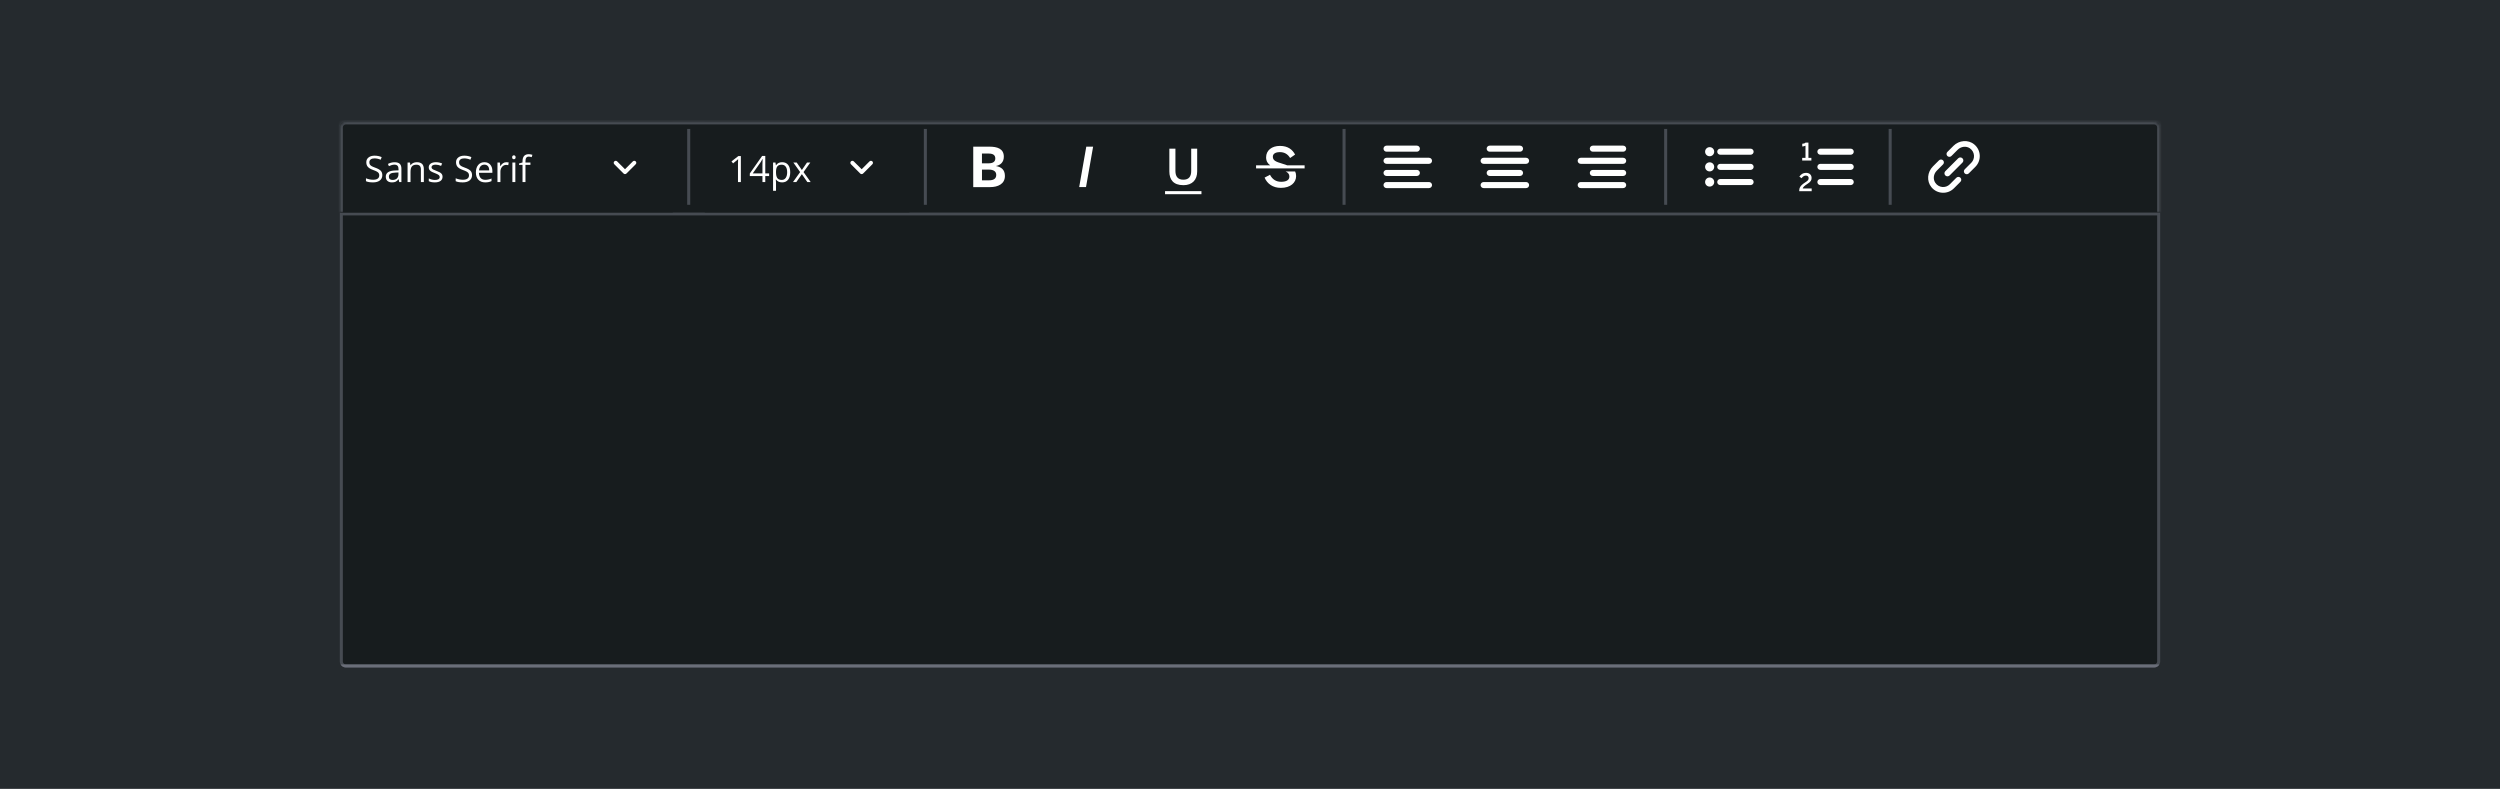 <svg width="824" height="260" viewBox="0 0 824 260" fill="none" xmlns="http://www.w3.org/2000/svg">
<rect width="824" height="260" fill="#252A2E"/>
<g clip-path="url(#clip0_1238_213215)">
<path d="M112.5 70.5H711.5V218C711.5 218.828 710.828 219.5 710 219.5H114C113.172 219.5 112.5 218.828 112.5 218V70.5Z" fill="#171C1E"/>
<path d="M112.5 70.5H711.5V218C711.5 218.828 710.828 219.5 710 219.5H114C113.172 219.5 112.5 218.828 112.5 218V70.5Z" stroke="#464B52"/>
<rect x="112" y="219" width="600" height="1" fill="#6A6E79"/>
</g>
<g clip-path="url(#clip1_1238_213215)">
<mask id="path-5-inside-1_1238_213215" fill="white">
<path d="M112 42C112 40.895 112.895 40 114 40H710C711.105 40 712 40.895 712 42V70H112V42Z"/>
</mask>
<path d="M112 42C112 40.895 112.895 40 114 40H710C711.105 40 712 40.895 712 42V70H112V42Z" fill="#171C1E"/>
<g clip-path="url(#clip2_1238_213215)">
<rect x="112" y="39" width="110" height="32" rx="2" fill="#171C1E"/>
<path d="M126.012 57.721C126.012 58.475 125.738 59.062 125.191 59.484C124.645 59.906 123.902 60.117 122.965 60.117C121.949 60.117 121.168 59.986 120.621 59.725V58.764C120.973 58.912 121.355 59.029 121.77 59.115C122.184 59.201 122.594 59.244 123 59.244C123.664 59.244 124.164 59.119 124.5 58.869C124.836 58.615 125.004 58.264 125.004 57.815C125.004 57.518 124.943 57.275 124.822 57.088C124.705 56.897 124.506 56.721 124.225 56.56C123.947 56.4 123.523 56.219 122.953 56.016C122.156 55.73 121.586 55.393 121.242 55.002C120.902 54.611 120.732 54.102 120.732 53.473C120.732 52.812 120.98 52.287 121.477 51.897C121.973 51.506 122.629 51.31 123.445 51.31C124.297 51.31 125.08 51.467 125.795 51.779L125.484 52.647C124.777 52.35 124.09 52.201 123.422 52.201C122.895 52.201 122.482 52.315 122.186 52.541C121.889 52.768 121.74 53.082 121.74 53.484C121.74 53.781 121.795 54.025 121.904 54.217C122.014 54.404 122.197 54.578 122.455 54.738C122.717 54.895 123.115 55.068 123.65 55.26C124.549 55.58 125.166 55.924 125.502 56.291C125.842 56.658 126.012 57.135 126.012 57.721ZM131.584 60L131.391 59.086H131.344C131.024 59.488 130.704 59.762 130.383 59.906C130.067 60.047 129.67 60.117 129.194 60.117C128.557 60.117 128.057 59.953 127.694 59.625C127.334 59.297 127.155 58.83 127.155 58.225C127.155 56.928 128.192 56.248 130.266 56.185L131.356 56.15V55.752C131.356 55.248 131.247 54.877 131.028 54.639C130.813 54.397 130.467 54.275 129.991 54.275C129.456 54.275 128.85 54.44 128.174 54.768L127.875 54.023C128.192 53.852 128.538 53.717 128.913 53.619C129.291 53.522 129.67 53.473 130.049 53.473C130.815 53.473 131.381 53.643 131.748 53.982C132.12 54.322 132.305 54.867 132.305 55.617V60H131.584ZM129.387 59.315C129.993 59.315 130.467 59.148 130.811 58.816C131.159 58.484 131.332 58.02 131.332 57.422V56.842L130.36 56.883C129.586 56.91 129.028 57.031 128.684 57.246C128.344 57.457 128.174 57.787 128.174 58.236C128.174 58.588 128.28 58.855 128.491 59.039C128.706 59.223 129.004 59.315 129.387 59.315ZM138.727 60V55.846C138.727 55.322 138.608 54.932 138.37 54.674C138.132 54.416 137.759 54.287 137.251 54.287C136.579 54.287 136.087 54.469 135.774 54.832C135.462 55.195 135.306 55.795 135.306 56.631V60H134.333V53.578H135.124L135.282 54.457H135.329C135.528 54.141 135.807 53.897 136.167 53.725C136.526 53.549 136.927 53.461 137.368 53.461C138.141 53.461 138.724 53.648 139.114 54.023C139.505 54.395 139.7 54.99 139.7 55.81V60H138.727ZM145.865 58.248C145.865 58.846 145.642 59.307 145.197 59.631C144.751 59.955 144.126 60.117 143.322 60.117C142.47 60.117 141.806 59.982 141.329 59.713V58.81C141.638 58.967 141.968 59.09 142.32 59.18C142.675 59.27 143.017 59.315 143.345 59.315C143.853 59.315 144.243 59.234 144.517 59.074C144.79 58.91 144.927 58.662 144.927 58.33C144.927 58.08 144.818 57.867 144.599 57.691C144.384 57.512 143.962 57.301 143.333 57.059C142.736 56.836 142.31 56.643 142.056 56.478C141.806 56.31 141.618 56.121 141.493 55.91C141.372 55.699 141.312 55.447 141.312 55.154C141.312 54.631 141.525 54.219 141.95 53.918C142.376 53.613 142.96 53.461 143.702 53.461C144.394 53.461 145.07 53.602 145.73 53.883L145.384 54.674C144.74 54.408 144.156 54.275 143.632 54.275C143.171 54.275 142.824 54.348 142.589 54.492C142.355 54.637 142.238 54.836 142.238 55.09C142.238 55.262 142.281 55.408 142.367 55.529C142.456 55.65 142.599 55.766 142.794 55.875C142.99 55.984 143.365 56.143 143.919 56.35C144.681 56.627 145.195 56.906 145.46 57.188C145.73 57.469 145.865 57.822 145.865 58.248ZM155.586 57.721C155.586 58.475 155.313 59.062 154.766 59.484C154.219 59.906 153.477 60.117 152.539 60.117C151.524 60.117 150.742 59.986 150.195 59.725V58.764C150.547 58.912 150.93 59.029 151.344 59.115C151.758 59.201 152.168 59.244 152.574 59.244C153.238 59.244 153.738 59.119 154.074 58.869C154.41 58.615 154.578 58.264 154.578 57.815C154.578 57.518 154.518 57.275 154.397 57.088C154.279 56.897 154.08 56.721 153.799 56.56C153.522 56.4 153.098 56.219 152.528 56.016C151.731 55.73 151.16 55.393 150.817 55.002C150.477 54.611 150.307 54.102 150.307 53.473C150.307 52.812 150.555 52.287 151.051 51.897C151.547 51.506 152.203 51.31 153.02 51.31C153.871 51.31 154.654 51.467 155.369 51.779L155.059 52.647C154.352 52.35 153.664 52.201 152.996 52.201C152.469 52.201 152.057 52.315 151.76 52.541C151.463 52.768 151.315 53.082 151.315 53.484C151.315 53.781 151.369 54.025 151.479 54.217C151.588 54.404 151.772 54.578 152.029 54.738C152.291 54.895 152.69 55.068 153.225 55.26C154.123 55.58 154.74 55.924 155.076 56.291C155.416 56.658 155.586 57.135 155.586 57.721ZM159.922 60.117C158.973 60.117 158.223 59.828 157.672 59.25C157.126 58.672 156.852 57.869 156.852 56.842C156.852 55.807 157.106 54.984 157.614 54.375C158.126 53.766 158.811 53.461 159.671 53.461C160.475 53.461 161.112 53.727 161.581 54.258C162.049 54.785 162.284 55.482 162.284 56.35V56.965H157.86C157.879 57.719 158.069 58.291 158.428 58.682C158.792 59.072 159.301 59.268 159.958 59.268C160.649 59.268 161.333 59.123 162.008 58.834V59.701C161.665 59.85 161.338 59.955 161.03 60.018C160.725 60.084 160.356 60.117 159.922 60.117ZM159.659 54.275C159.143 54.275 158.731 54.443 158.422 54.779C158.118 55.115 157.938 55.58 157.883 56.174H161.241C161.241 55.56 161.104 55.092 160.831 54.768C160.557 54.44 160.167 54.275 159.659 54.275ZM166.896 53.461C167.181 53.461 167.437 53.484 167.663 53.531L167.528 54.434C167.263 54.375 167.028 54.346 166.825 54.346C166.306 54.346 165.86 54.557 165.489 54.978C165.122 55.4 164.938 55.926 164.938 56.555V60H163.966V53.578H164.769L164.88 54.768H164.927C165.165 54.35 165.452 54.027 165.788 53.801C166.124 53.574 166.493 53.461 166.896 53.461ZM169.855 60H168.882V53.578H169.855V60ZM168.8 51.838C168.8 51.615 168.855 51.453 168.964 51.352C169.074 51.246 169.21 51.193 169.374 51.193C169.531 51.193 169.665 51.246 169.779 51.352C169.892 51.457 169.949 51.619 169.949 51.838C169.949 52.057 169.892 52.221 169.779 52.33C169.665 52.435 169.531 52.488 169.374 52.488C169.21 52.488 169.074 52.435 168.964 52.33C168.855 52.221 168.8 52.057 168.8 51.838ZM174.83 54.334H173.195V60H172.223V54.334H171.074V53.895L172.223 53.543V53.185C172.223 51.607 172.912 50.818 174.291 50.818C174.631 50.818 175.029 50.887 175.486 51.023L175.234 51.803C174.859 51.682 174.539 51.621 174.273 51.621C173.906 51.621 173.635 51.744 173.459 51.99C173.283 52.232 173.195 52.623 173.195 53.162V53.578H174.83V54.334Z" fill="white"/>
<path d="M208.587 53.194L206 55.78L203.413 53.194C203.153 52.934 202.733 52.934 202.473 53.194C202.213 53.453 202.213 53.873 202.473 54.133L205.533 57.194C205.793 57.453 206.213 57.453 206.473 57.194L209.533 54.133C209.793 53.873 209.793 53.453 209.533 53.194C209.273 52.94 208.847 52.934 208.587 53.194Z" fill="white"/>
</g>
<path d="M227 43V67" stroke="#464B52" stroke-linecap="square"/>
<g clip-path="url(#clip3_1238_213215)">
<rect x="232" y="39" width="68" height="32" rx="2" fill="#171C1E"/>
<path d="M244.189 60H243.24V53.895C243.24 53.387 243.256 52.906 243.287 52.453C243.205 52.535 243.113 52.621 243.012 52.711C242.91 52.801 242.445 53.182 241.617 53.853L241.102 53.185L243.369 51.434H244.189V60ZM253.506 58.031H252.235V60H251.303V58.031H247.137V57.182L251.204 51.387H252.235V57.147H253.506V58.031ZM251.303 57.147V54.299C251.303 53.74 251.323 53.109 251.362 52.406H251.315C251.127 52.781 250.952 53.092 250.788 53.338L248.11 57.147H251.303ZM257.79 60.117C257.372 60.117 256.989 60.041 256.641 59.889C256.298 59.732 256.009 59.494 255.774 59.174H255.704C255.751 59.549 255.774 59.904 255.774 60.24V62.883H254.802V53.578H255.593L255.727 54.457H255.774C256.024 54.105 256.315 53.852 256.647 53.695C256.979 53.539 257.36 53.461 257.79 53.461C258.641 53.461 259.298 53.752 259.759 54.334C260.224 54.916 260.456 55.732 260.456 56.783C260.456 57.838 260.22 58.658 259.747 59.244C259.278 59.826 258.626 60.117 257.79 60.117ZM257.649 54.287C256.993 54.287 256.518 54.469 256.225 54.832C255.932 55.195 255.782 55.773 255.774 56.566V56.783C255.774 57.685 255.925 58.332 256.225 58.723C256.526 59.109 257.009 59.303 257.673 59.303C258.227 59.303 258.661 59.078 258.974 58.629C259.29 58.18 259.448 57.56 259.448 56.772C259.448 55.971 259.29 55.357 258.974 54.932C258.661 54.502 258.22 54.287 257.649 54.287ZM263.726 56.713L261.493 53.578H262.601L264.294 56.039L265.982 53.578H267.077L264.845 56.713L267.195 60H266.093L264.294 57.398L262.478 60H261.376L263.726 56.713Z" fill="white"/>
<path d="M286.587 53.194L284 55.78L281.413 53.194C281.153 52.934 280.733 52.934 280.473 53.194C280.213 53.453 280.213 53.873 280.473 54.133L283.533 57.194C283.793 57.453 284.213 57.453 284.473 57.194L287.533 54.133C287.793 53.873 287.793 53.453 287.533 53.194C287.273 52.94 286.847 52.934 286.587 53.194Z" fill="white"/>
</g>
<path d="M305 43V67" stroke="#464B52" stroke-linecap="square"/>
<path d="M320.78 61.66V48.34H326.11C328.56 48.34 330.86 48.93 330.86 51.64C330.86 53.53 329.67 54.43 328.32 54.7V54.74C329.94 55.03 331.22 55.87 331.22 58C331.22 60.68 328.86 61.67 326.38 61.67H320.78V61.66ZM323.66 53.83H325.82C327.35 53.83 328.05 53.25 328.05 52.23C328.05 51.21 327.42 50.61 325.85 50.61H323.65V53.83H323.66ZM323.66 59.43H326.02C327.64 59.43 328.36 58.78 328.36 57.65C328.36 56.52 327.51 55.9 325.89 55.9H323.66V59.43Z" fill="white"/>
<path d="M355.7 61.66L358.04 48.34H360.29L357.95 61.66H355.7Z" fill="white"/>
<path d="M396 64H384V63H396V64ZM390.01 61.04C393.07 61.04 394.59 59.2 394.59 56.51V49H392.62V56.36C392.62 58.18 391.84 59.23 390.03 59.23C388.22 59.23 387.42 58.16 387.42 56.35V49H385.42V56.52C385.42 59.21 386.75 61.03 390.01 61.03V61.04Z" fill="white"/>
<path d="M430 54.5V55.5H414V54.5H418.67C417.84 53.91 417.31 53.11 417.31 51.85C417.31 49.58 419.16 48.09 421.87 48.09C424.58 48.09 426.05 49.39 426.86 50.95L425.22 52.08C424.43 50.75 423.29 50.14 421.85 50.14C420.41 50.14 419.53 50.68 419.53 51.65C419.53 52.89 420.48 53.31 422.66 53.95C423.23 54.12 423.77 54.3 424.26 54.49H430V54.5ZM423.73 56.5C424.61 56.93 424.98 57.43 424.98 58.19C424.98 59.4 423.88 59.92 422.26 59.92C420.64 59.92 419.38 59.16 418.59 57.6L416.81 58.54C417.66 60.56 419.53 61.92 422.18 61.92C425.35 61.92 427.2 60.21 427.2 58.03C427.2 57.43 427.08 56.93 426.87 56.51H423.74L423.73 56.5Z" fill="white"/>
<path d="M443 43V67" stroke="#464B52" stroke-linecap="square"/>
<path d="M467 50H457C456.45 50 456 49.55 456 49C456 48.45 456.45 48 457 48H467C467.55 48 468 48.45 468 49C468 49.55 467.55 50 467 50ZM468 57C468 56.45 467.55 56 467 56H457C456.45 56 456 56.45 456 57C456 57.55 456.45 58 457 58H467C467.55 58 468 57.55 468 57ZM472 53C472 52.45 471.55 52 471 52H457C456.45 52 456 52.45 456 53C456 53.55 456.45 54 457 54H471C471.55 54 472 53.55 472 53ZM472 61C472 60.45 471.55 60 471 60H457C456.45 60 456 60.45 456 61C456 61.55 456.45 62 457 62H471C471.55 62 472 61.55 472 61Z" fill="white"/>
<path d="M501 50H491C490.45 50 490 49.55 490 49C490 48.45 490.45 48 491 48H501C501.55 48 502 48.45 502 49C502 49.55 501.55 50 501 50ZM502 57C502 56.45 501.55 56 501 56H491C490.45 56 490 56.45 490 57C490 57.55 490.45 58 491 58H501C501.55 58 502 57.55 502 57ZM504 53C504 52.45 503.55 52 503 52H489C488.45 52 488 52.45 488 53C488 53.55 488.45 54 489 54H503C503.55 54 504 53.55 504 53ZM504 61C504 60.45 503.55 60 503 60H489C488.45 60 488 60.45 488 61C488 61.55 488.45 62 489 62H503C503.55 62 504 61.55 504 61Z" fill="white"/>
<path d="M535 50H525C524.45 50 524 49.55 524 49C524 48.45 524.45 48 525 48H535C535.55 48 536 48.45 536 49C536 49.55 535.55 50 535 50ZM536 57C536 56.45 535.55 56 535 56H525C524.45 56 524 56.45 524 57C524 57.55 524.45 58 525 58H535C535.55 58 536 57.55 536 57ZM536 53C536 52.45 535.55 52 535 52H521C520.45 52 520 52.45 520 53C520 53.55 520.45 54 521 54H535C535.55 54 536 53.55 536 53ZM536 61C536 60.45 535.55 60 535 60H521C520.45 60 520 60.45 520 61C520 61.55 520.45 62 521 62H535C535.55 62 536 61.55 536 61Z" fill="white"/>
<path d="M549 43V67" stroke="#464B52" stroke-linecap="square"/>
<path d="M563.5 53.5C562.67 53.5 562 54.17 562 55C562 55.83 562.67 56.5 563.5 56.5C564.33 56.5 565 55.83 565 55C565.01 54.18 564.36 53.51 563.54 53.5H563.5ZM563.5 48.5C562.67 48.5 562 49.17 562 50C562 50.83 562.67 51.5 563.5 51.5C564.33 51.5 565 50.83 565 50C565.01 49.18 564.36 48.51 563.54 48.5H563.5ZM563.5 58.5C562.67 58.5 562 59.17 562 60C562 60.83 562.67 61.5 563.5 61.5C564.33 61.5 565 60.83 565 60C565.01 59.18 564.36 58.51 563.54 58.5H563.5ZM567 61H577C577.55 61 578 60.55 578 60C578 59.45 577.55 59 577 59H567C566.45 59 566 59.45 566 60C566 60.55 566.45 61 567 61ZM567 56H577C577.55 56 578 55.55 578 55C578 54.45 577.55 54 577 54H567C566.45 54 566 54.45 566 55C566 55.55 566.45 56 567 56ZM566 50C566 50.55 566.45 51 567 51H577C577.55 51 578 50.55 578 50C578 49.45 577.55 49 577 49H567C566.45 49 566 49.45 566 50Z" fill="white"/>
<path d="M599 60C599 59.45 599.45 59 600 59H610C610.55 59 611 59.45 611 60C611 60.55 610.55 61 610 61H600C599.45 61 599 60.55 599 60ZM600 56H610C610.55 56 611 55.55 611 55C611 54.45 610.55 54 610 54H600C599.45 54 599 54.45 599 55C599 55.55 599.45 56 600 56ZM599 50C599 50.55 599.45 51 600 51H610C610.55 51 611 50.55 611 50C611 49.45 610.55 49 610 49H600C599.45 49 599 49.45 599 50ZM597.03 52.92V52.04H596.06V47H595.12C594.86 47.25 594.47 47.37 594.02 47.38V48.28C594.36 48.28 594.8 48.16 595.09 48.01V52.03H594V52.91H597.03V52.92ZM597.13 63V62.12H594.17C594.27 61.7 594.75 61.23 595.7 60.63C596.84 59.91 597.1 59.37 597.1 58.65C597.1 57.64 596.4 56.97 595.25 56.97C594.23 56.97 593.55 57.49 593.07 58.23L593.81 58.74C594.18 58.19 594.68 57.87 595.2 57.87C595.76 57.87 596.13 58.17 596.13 58.73C596.13 59.34 595.77 59.62 594.87 60.2C593.31 61.2 593.02 62.02 593.02 62.88V63.01H597.15L597.13 63Z" fill="white"/>
<path d="M623 43V67" stroke="#464B52" stroke-linecap="square"/>
<path d="M637.88 60.25C637.04 59.01 637.3 57.32 638.36 56.26L640.43 54.19C640.8 53.82 640.8 53.22 640.43 52.85C640.06 52.48 639.46 52.48 639.09 52.85L637.09 54.85C635.24 56.7 634.94 59.69 636.6 61.71C638.51 64.02 641.94 64.14 644 62.08L646.16 59.92C646.53 59.55 646.53 58.95 646.16 58.58C645.79 58.21 645.19 58.21 644.82 58.58L642.66 60.74C641.31 62.09 639.01 61.93 637.88 60.26V60.25ZM642.59 57.83L646.83 53.59C647.22 53.2 647.22 52.57 646.83 52.18C646.44 51.79 645.81 51.79 645.42 52.18L641.18 56.42C640.79 56.81 640.79 57.44 641.18 57.83C641.57 58.22 642.2 58.22 642.59 57.83ZM643.85 48.08L641.85 50.08C641.48 50.45 641.48 51.05 641.85 51.42C642.22 51.79 642.82 51.79 643.19 51.42L645.26 49.35C646.32 48.29 648.01 48.03 649.25 48.87C650.92 50 651.08 52.3 649.73 53.65L647.57 55.81C647.2 56.18 647.2 56.78 647.57 57.15C647.94 57.52 648.54 57.52 648.91 57.15L651.07 54.99C653.14 52.92 653.01 49.49 650.7 47.59C648.69 45.93 645.69 46.23 643.84 48.08H643.85Z" fill="white"/>
</g>
<path d="M111 42C111 40.343 112.343 39 114 39H710C711.657 39 713 40.343 713 42H711C711 41.448 710.552 41 710 41H114C113.448 41 113 41.448 113 42H111ZM712 70H112H712ZM111 70V42C111 40.343 112.343 39 114 39V41C113.448 41 113 41.448 113 42V70H111ZM710 39C711.657 39 713 40.343 713 42V70H711V42C711 41.448 710.552 41 710 41V39Z" fill="#464B52" mask="url(#path-5-inside-1_1238_213215)"/>
<defs>
<clipPath id="clip0_1238_213215">
<path d="M112 70H712V218C712 219.105 711.105 220 710 220H114C112.895 220 112 219.105 112 218V70Z" fill="white"/>
</clipPath>
<clipPath id="clip1_1238_213215">
<path d="M112 42C112 40.895 112.895 40 114 40H710C711.105 40 712 40.895 712 42V70H112V42Z" fill="white"/>
</clipPath>
<clipPath id="clip2_1238_213215">
<rect x="112" y="39" width="110" height="32" rx="2" fill="white"/>
</clipPath>
<clipPath id="clip3_1238_213215">
<rect x="232" y="39" width="68" height="32" rx="2" fill="white"/>
</clipPath>
</defs>
</svg>
